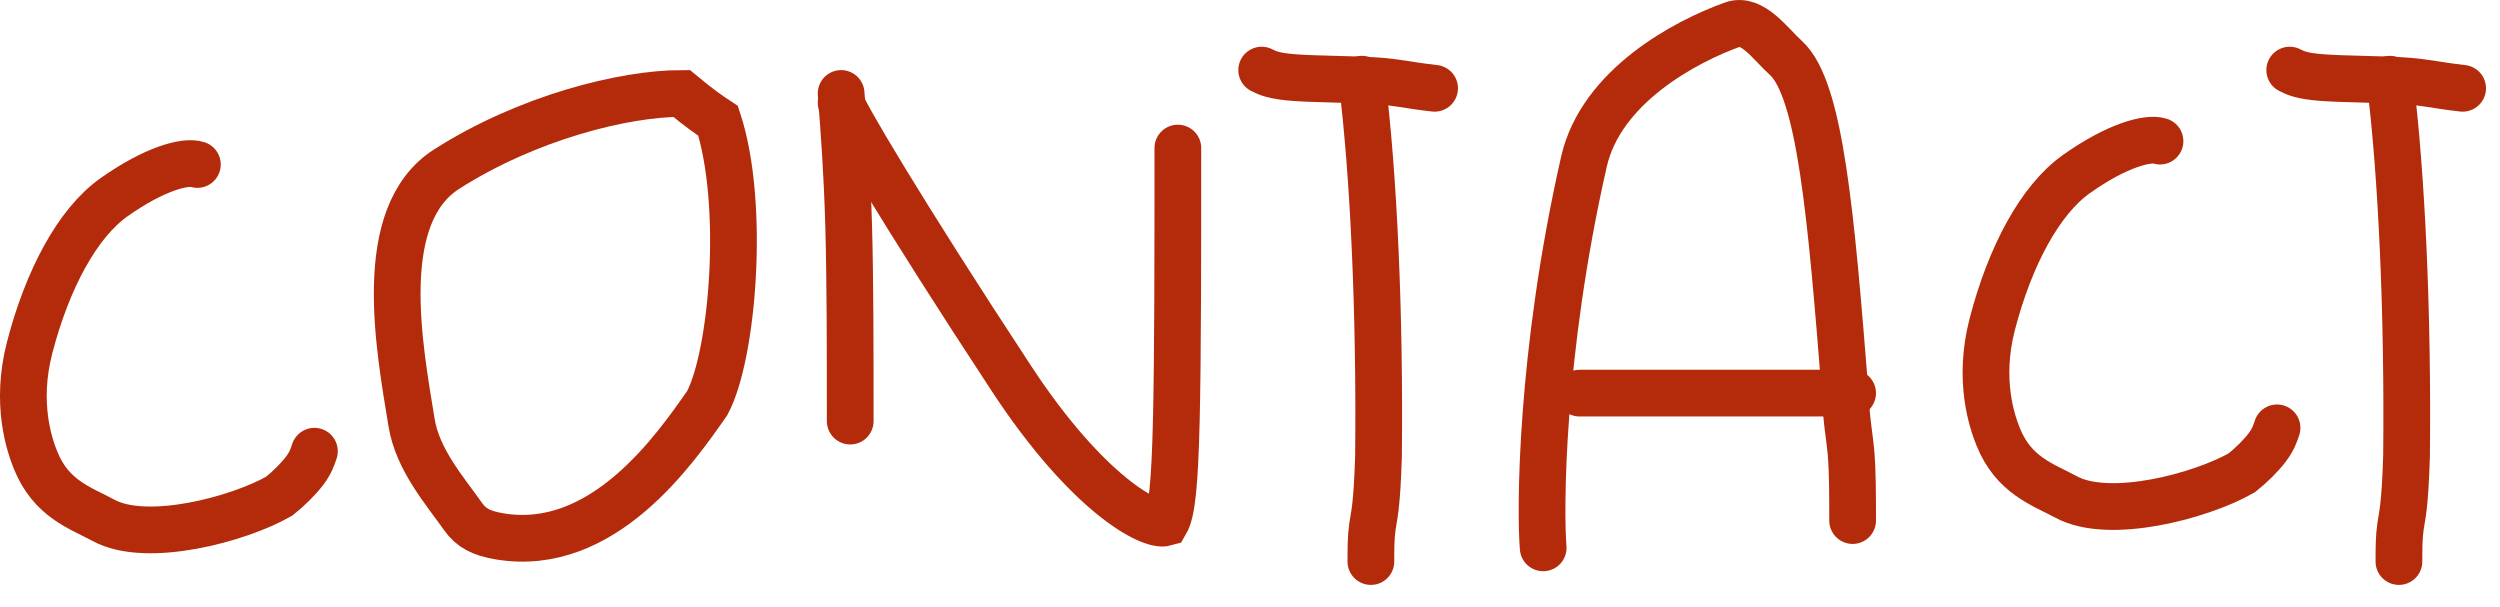 <svg width="107" height="26" viewBox="0 0 107 26" fill="none" xmlns="http://www.w3.org/2000/svg">
<path d="M66.048 23.448C65.92 21.902 65.916 15.183 67.793 6.919C68.527 3.689 72.14 1.775 74.156 1.051C75.005 0.746 75.782 1.892 76.431 2.474C77.911 3.804 78.373 9.262 78.967 16.737C79.031 18.12 79.16 18.634 79.226 19.413C79.292 20.192 79.292 21.22 79.292 22.28" stroke="#B42B0C" stroke-width="2" stroke-linecap="round"/>
<path d="M67.606 16.826H79.292" stroke="#B42B0C" stroke-width="2" stroke-linecap="round"/>
<path d="M36 4C36.129 5.671 36.257 7.342 36.323 9.681C36.389 12.02 36.389 14.977 36.389 18.023" stroke="#B42B0C" stroke-width="2" stroke-linecap="round"/>
<path d="M36 4.39C36 4.647 38.571 9.021 43.302 16.219C46.547 21.157 49.24 22.565 49.889 22.376C50.151 21.93 50.28 20.773 50.346 17.992C50.412 15.21 50.412 10.84 50.412 6.337" stroke="#B42B0C" stroke-width="2" stroke-linecap="round"/>
<path d="M19.118 7.237C22.581 5.028 26.71 4 29.172 4C29.959 4.654 30.344 4.911 30.736 5.172C31.898 8.729 31.376 15.171 30.27 17.252C28.907 19.199 25.809 23.71 21.371 22.954C20.594 22.822 20.165 22.599 19.817 22.105C19.04 21.003 17.871 19.678 17.613 18.077C17.096 14.883 16.006 9.222 19.118 7.237Z" stroke="#B42B0C" stroke-width="2" stroke-linecap="round"/>
<path d="M58.285 3.39C58.799 7.503 59.064 13.478 59 19.514C58.935 21.693 58.807 22.079 58.74 22.535C58.674 22.99 58.674 23.505 58.674 24.034" stroke="#B42B0C" stroke-width="2" stroke-linecap="round"/>
<path d="M102.285 3.39C102.799 7.503 103.064 13.478 103 19.514C102.935 21.693 102.807 22.079 102.741 22.535C102.674 22.99 102.674 23.505 102.674 24.034" stroke="#B42B0C" stroke-width="2" stroke-linecap="round"/>
<path d="M54 3C54.257 3.129 54.514 3.257 55.418 3.323C56.322 3.39 57.864 3.39 58.852 3.454C59.839 3.518 60.225 3.647 61.401 3.779" stroke="#B42B0C" stroke-width="2" stroke-linecap="round"/>
<path d="M98 3C98.257 3.129 98.514 3.257 99.418 3.323C100.322 3.39 101.864 3.39 102.852 3.454C103.839 3.518 104.225 3.647 105.401 3.779" stroke="#B42B0C" stroke-width="2" stroke-linecap="round"/>
<path d="M8.448 7.04C7.95 6.873 6.62 7.206 4.864 8.454C3.313 9.557 2.027 11.959 1.27 14.873C0.644 17.285 1.268 19.059 1.517 19.683C2.185 21.354 3.434 21.732 4.437 22.274C6.283 23.272 10.191 22.238 11.948 21.237C12.368 20.903 12.781 20.489 13.035 20.153C13.29 19.816 13.372 19.568 13.457 19.312" stroke="#B42B0C" stroke-width="2" stroke-linecap="round"/>
<path d="M92.448 6.04C91.95 5.873 90.62 6.206 88.864 7.454C87.313 8.557 86.027 10.959 85.27 13.873C84.644 16.285 85.268 18.059 85.517 18.683C86.185 20.354 87.434 20.732 88.437 21.274C90.283 22.272 94.191 21.238 95.948 20.237C96.368 19.903 96.781 19.489 97.035 19.153C97.29 18.816 97.372 18.568 97.457 18.312" stroke="#B42B0C" stroke-width="2" stroke-linecap="round"/>
</svg>
